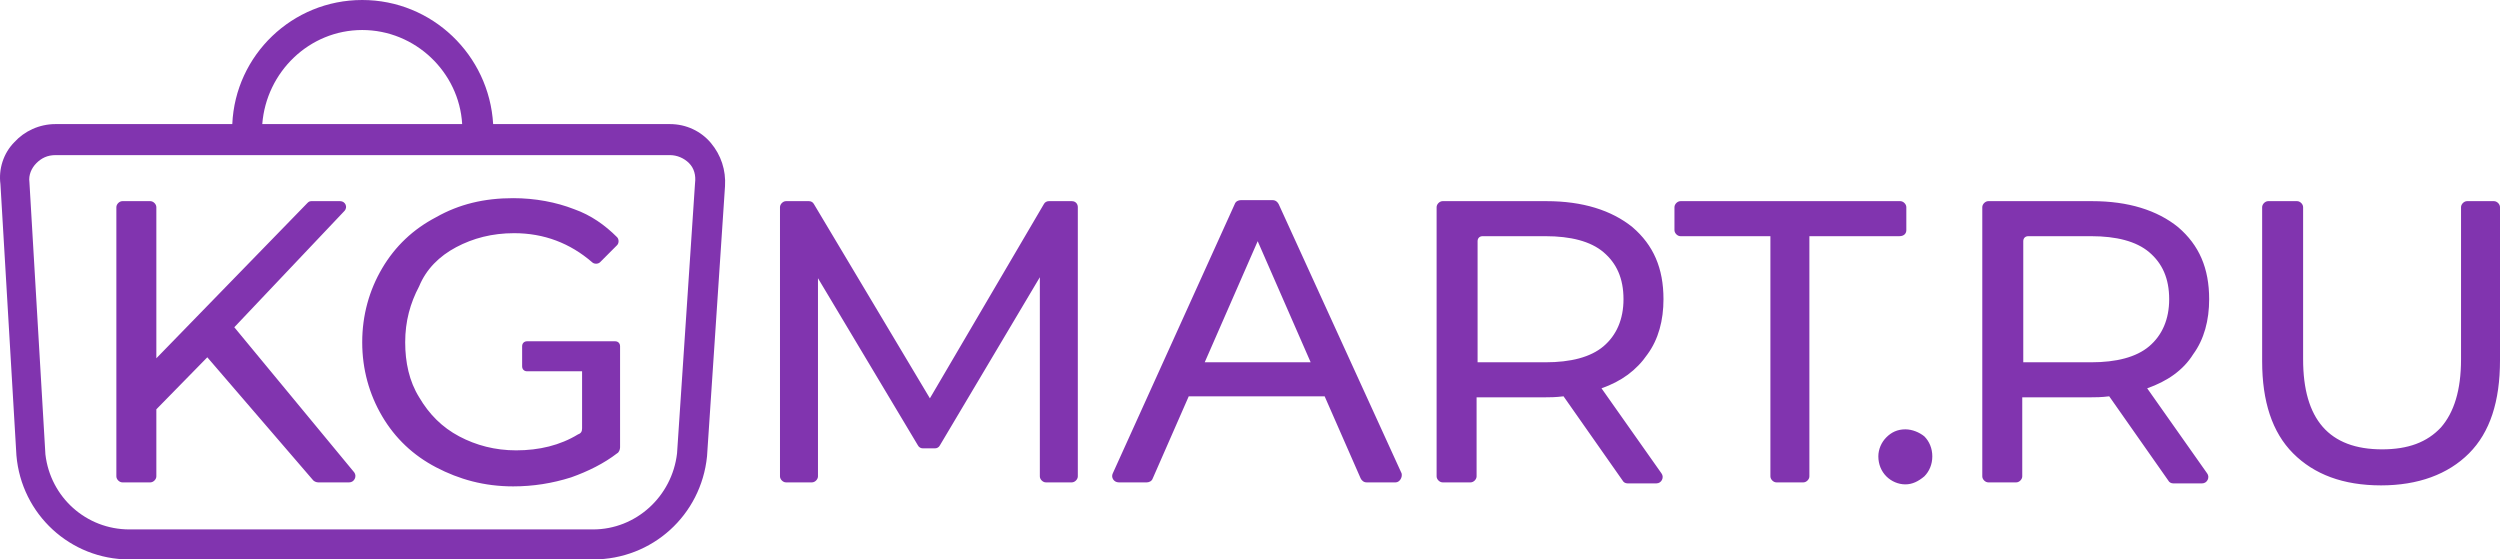 <svg width="143" height="32" viewBox="0 0 143 32" fill="none" xmlns="http://www.w3.org/2000/svg">
<path fill-rule="evenodd" clip-rule="evenodd" d="M28.208 7.098H38.327C39.241 7.098 40.099 7.499 40.67 8.186C41.242 8.873 41.528 9.732 41.471 10.648L40.442 26.104C40.099 29.481 37.298 32 33.925 32H7.399C4.026 32 1.225 29.424 0.939 26.047L0.025 10.533C-0.09 9.674 0.196 8.758 0.825 8.129C1.397 7.499 2.254 7.098 3.169 7.098H13.287C13.459 3.148 16.718 0 20.719 0C24.721 0 27.979 3.148 28.208 7.098ZM26.436 7.098C26.264 4.122 23.749 1.717 20.719 1.717C17.689 1.717 15.231 4.122 15.002 7.098H26.436ZM33.925 30.283C36.383 30.283 38.441 28.394 38.727 25.932L39.756 10.476C39.813 10.018 39.699 9.617 39.413 9.331C39.127 9.045 38.727 8.873 38.327 8.873H3.169C2.712 8.873 2.369 9.045 2.083 9.331C1.797 9.617 1.625 10.018 1.683 10.419L2.597 25.989C2.883 28.451 4.941 30.283 7.399 30.283H33.925ZM59.993 11.506H61.308C61.537 11.506 61.651 11.678 61.651 11.85V27.249C61.651 27.421 61.48 27.592 61.308 27.592H59.822C59.65 27.592 59.479 27.421 59.479 27.249V15.857L53.762 25.474C53.705 25.589 53.59 25.646 53.476 25.646H52.79C52.676 25.646 52.562 25.589 52.504 25.474L46.788 15.914V27.249C46.788 27.421 46.616 27.592 46.445 27.592H44.958C44.787 27.592 44.615 27.421 44.615 27.249V11.85C44.615 11.678 44.787 11.506 44.958 11.506H46.273C46.387 11.506 46.502 11.564 46.559 11.678L53.19 22.784L59.707 11.678C59.764 11.564 59.879 11.506 59.993 11.506ZM109.042 13.166V11.85C109.042 11.678 108.871 11.506 108.699 11.506H96.122C95.951 11.506 95.779 11.678 95.779 11.85V13.166C95.779 13.338 95.951 13.51 96.122 13.51H101.267V27.249C101.267 27.421 101.439 27.592 101.61 27.592H103.154C103.325 27.592 103.497 27.421 103.497 27.249V13.51H108.642C108.928 13.51 109.042 13.338 109.042 13.166ZM107.899 25.016C108.185 24.73 108.528 24.558 108.985 24.558C109.385 24.558 109.785 24.73 110.071 24.959C110.357 25.245 110.528 25.646 110.528 26.104C110.528 26.561 110.357 26.962 110.071 27.248C109.728 27.535 109.385 27.706 108.985 27.706C108.585 27.706 108.185 27.535 107.899 27.248C107.613 26.962 107.441 26.561 107.441 26.104C107.441 25.703 107.613 25.302 107.899 25.016ZM125.449 20.265C126.078 19.406 126.364 18.319 126.364 17.116C126.364 15.342 125.792 14.025 124.591 12.995C123.391 12.022 121.733 11.506 119.675 11.506H113.73C113.558 11.506 113.387 11.678 113.387 11.85V27.249C113.387 27.421 113.558 27.592 113.73 27.592H115.33C115.502 27.592 115.673 27.421 115.673 27.249V22.726H119.618C119.847 22.726 120.19 22.726 120.647 22.669L124.02 27.478C124.077 27.592 124.191 27.649 124.306 27.649H125.963C126.249 27.649 126.421 27.306 126.249 27.077L122.819 22.211C123.963 21.811 124.877 21.181 125.449 20.265ZM122.934 19.807C122.19 20.437 121.047 20.723 119.618 20.723H115.731V13.796C115.731 13.624 115.845 13.51 116.016 13.51H119.618C121.047 13.51 122.19 13.796 122.934 14.426C123.677 15.056 124.077 15.914 124.077 17.116C124.077 18.261 123.677 19.177 122.934 19.807ZM95.151 17.116C95.151 18.319 94.865 19.406 94.236 20.265C93.607 21.181 92.75 21.811 91.606 22.211L95.037 27.077C95.208 27.306 95.037 27.649 94.751 27.649H93.093C92.978 27.649 92.864 27.592 92.807 27.478L89.434 22.669C88.977 22.726 88.634 22.726 88.405 22.726H84.461V27.249C84.461 27.421 84.289 27.592 84.118 27.592H82.517C82.345 27.592 82.174 27.421 82.174 27.249V11.85C82.174 11.678 82.345 11.506 82.517 11.506H88.462C90.52 11.506 92.178 12.022 93.379 12.995C94.579 14.025 95.151 15.342 95.151 17.116ZM88.405 20.723C89.834 20.723 90.978 20.437 91.721 19.807C92.464 19.177 92.864 18.261 92.864 17.116C92.864 15.914 92.464 15.056 91.721 14.426C90.978 13.796 89.834 13.51 88.405 13.51H84.804C84.632 13.51 84.518 13.624 84.518 13.796V20.723H88.405ZM142.657 11.506H141.114C140.942 11.506 140.771 11.678 140.771 11.85V20.551C140.771 22.326 140.371 23.585 139.627 24.444C138.827 25.302 137.741 25.703 136.255 25.703C133.225 25.703 131.738 23.986 131.738 20.551V11.85C131.738 11.678 131.567 11.506 131.395 11.506H129.738C129.566 11.506 129.395 11.678 129.395 11.85V20.666C129.395 22.955 129.966 24.73 131.167 25.932C132.367 27.134 134.025 27.764 136.197 27.764C138.313 27.764 140.028 27.134 141.228 25.932C142.429 24.73 143 22.955 143 20.608V11.85C143 11.678 142.829 11.506 142.657 11.506ZM19.69 12.079L13.402 18.719L20.262 27.02C20.433 27.249 20.262 27.592 19.976 27.592H18.204C18.09 27.592 17.975 27.535 17.918 27.478L11.858 20.437L8.943 23.413V27.249C8.943 27.421 8.771 27.592 8.6 27.592H6.999C6.828 27.592 6.656 27.421 6.656 27.249V11.85C6.656 11.678 6.828 11.506 6.999 11.506H8.6C8.771 11.506 8.943 11.678 8.943 11.85V20.494L17.575 11.621C17.632 11.564 17.689 11.506 17.804 11.506H19.462C19.747 11.506 19.919 11.85 19.69 12.079ZM26.093 14.139C27.064 13.624 28.151 13.338 29.408 13.338C31.123 13.338 32.609 13.911 33.867 14.998C33.981 15.113 34.21 15.113 34.325 14.998L35.296 14.025C35.411 13.911 35.411 13.682 35.296 13.567C34.61 12.88 33.81 12.308 32.838 11.964C31.809 11.563 30.609 11.335 29.351 11.335C27.693 11.335 26.264 11.678 24.949 12.422C23.634 13.109 22.605 14.082 21.862 15.342C21.119 16.601 20.719 18.032 20.719 19.578C20.719 21.123 21.119 22.555 21.862 23.814C22.605 25.073 23.634 26.047 24.949 26.733C26.264 27.42 27.693 27.821 29.351 27.821C30.494 27.821 31.581 27.649 32.667 27.306C33.639 26.962 34.553 26.505 35.296 25.932C35.411 25.875 35.468 25.703 35.468 25.589V19.807C35.468 19.635 35.353 19.521 35.182 19.521H30.151C29.98 19.521 29.866 19.635 29.866 19.807V20.952C29.866 21.123 29.98 21.238 30.151 21.238H33.295V24.501C33.295 24.673 33.238 24.787 33.067 24.844C32.038 25.474 30.837 25.76 29.523 25.76C28.322 25.76 27.236 25.474 26.264 24.959C25.292 24.444 24.549 23.7 23.977 22.726C23.406 21.81 23.177 20.723 23.177 19.578C23.177 18.376 23.463 17.345 23.977 16.372C24.377 15.399 25.121 14.655 26.093 14.139ZM72.798 11.449C72.969 11.449 73.084 11.563 73.141 11.678L80.172 27.077C80.23 27.306 80.058 27.592 79.829 27.592H78.171C78 27.592 77.886 27.478 77.829 27.363L75.77 22.669H67.996L65.938 27.363C65.88 27.535 65.709 27.592 65.595 27.592H63.994C63.708 27.592 63.537 27.306 63.651 27.077L70.625 11.678C70.683 11.506 70.854 11.449 70.968 11.449H72.798ZM71.94 13.796L68.91 20.723H74.97L71.94 13.796Z" fill="#8134AF"/>
</svg>

